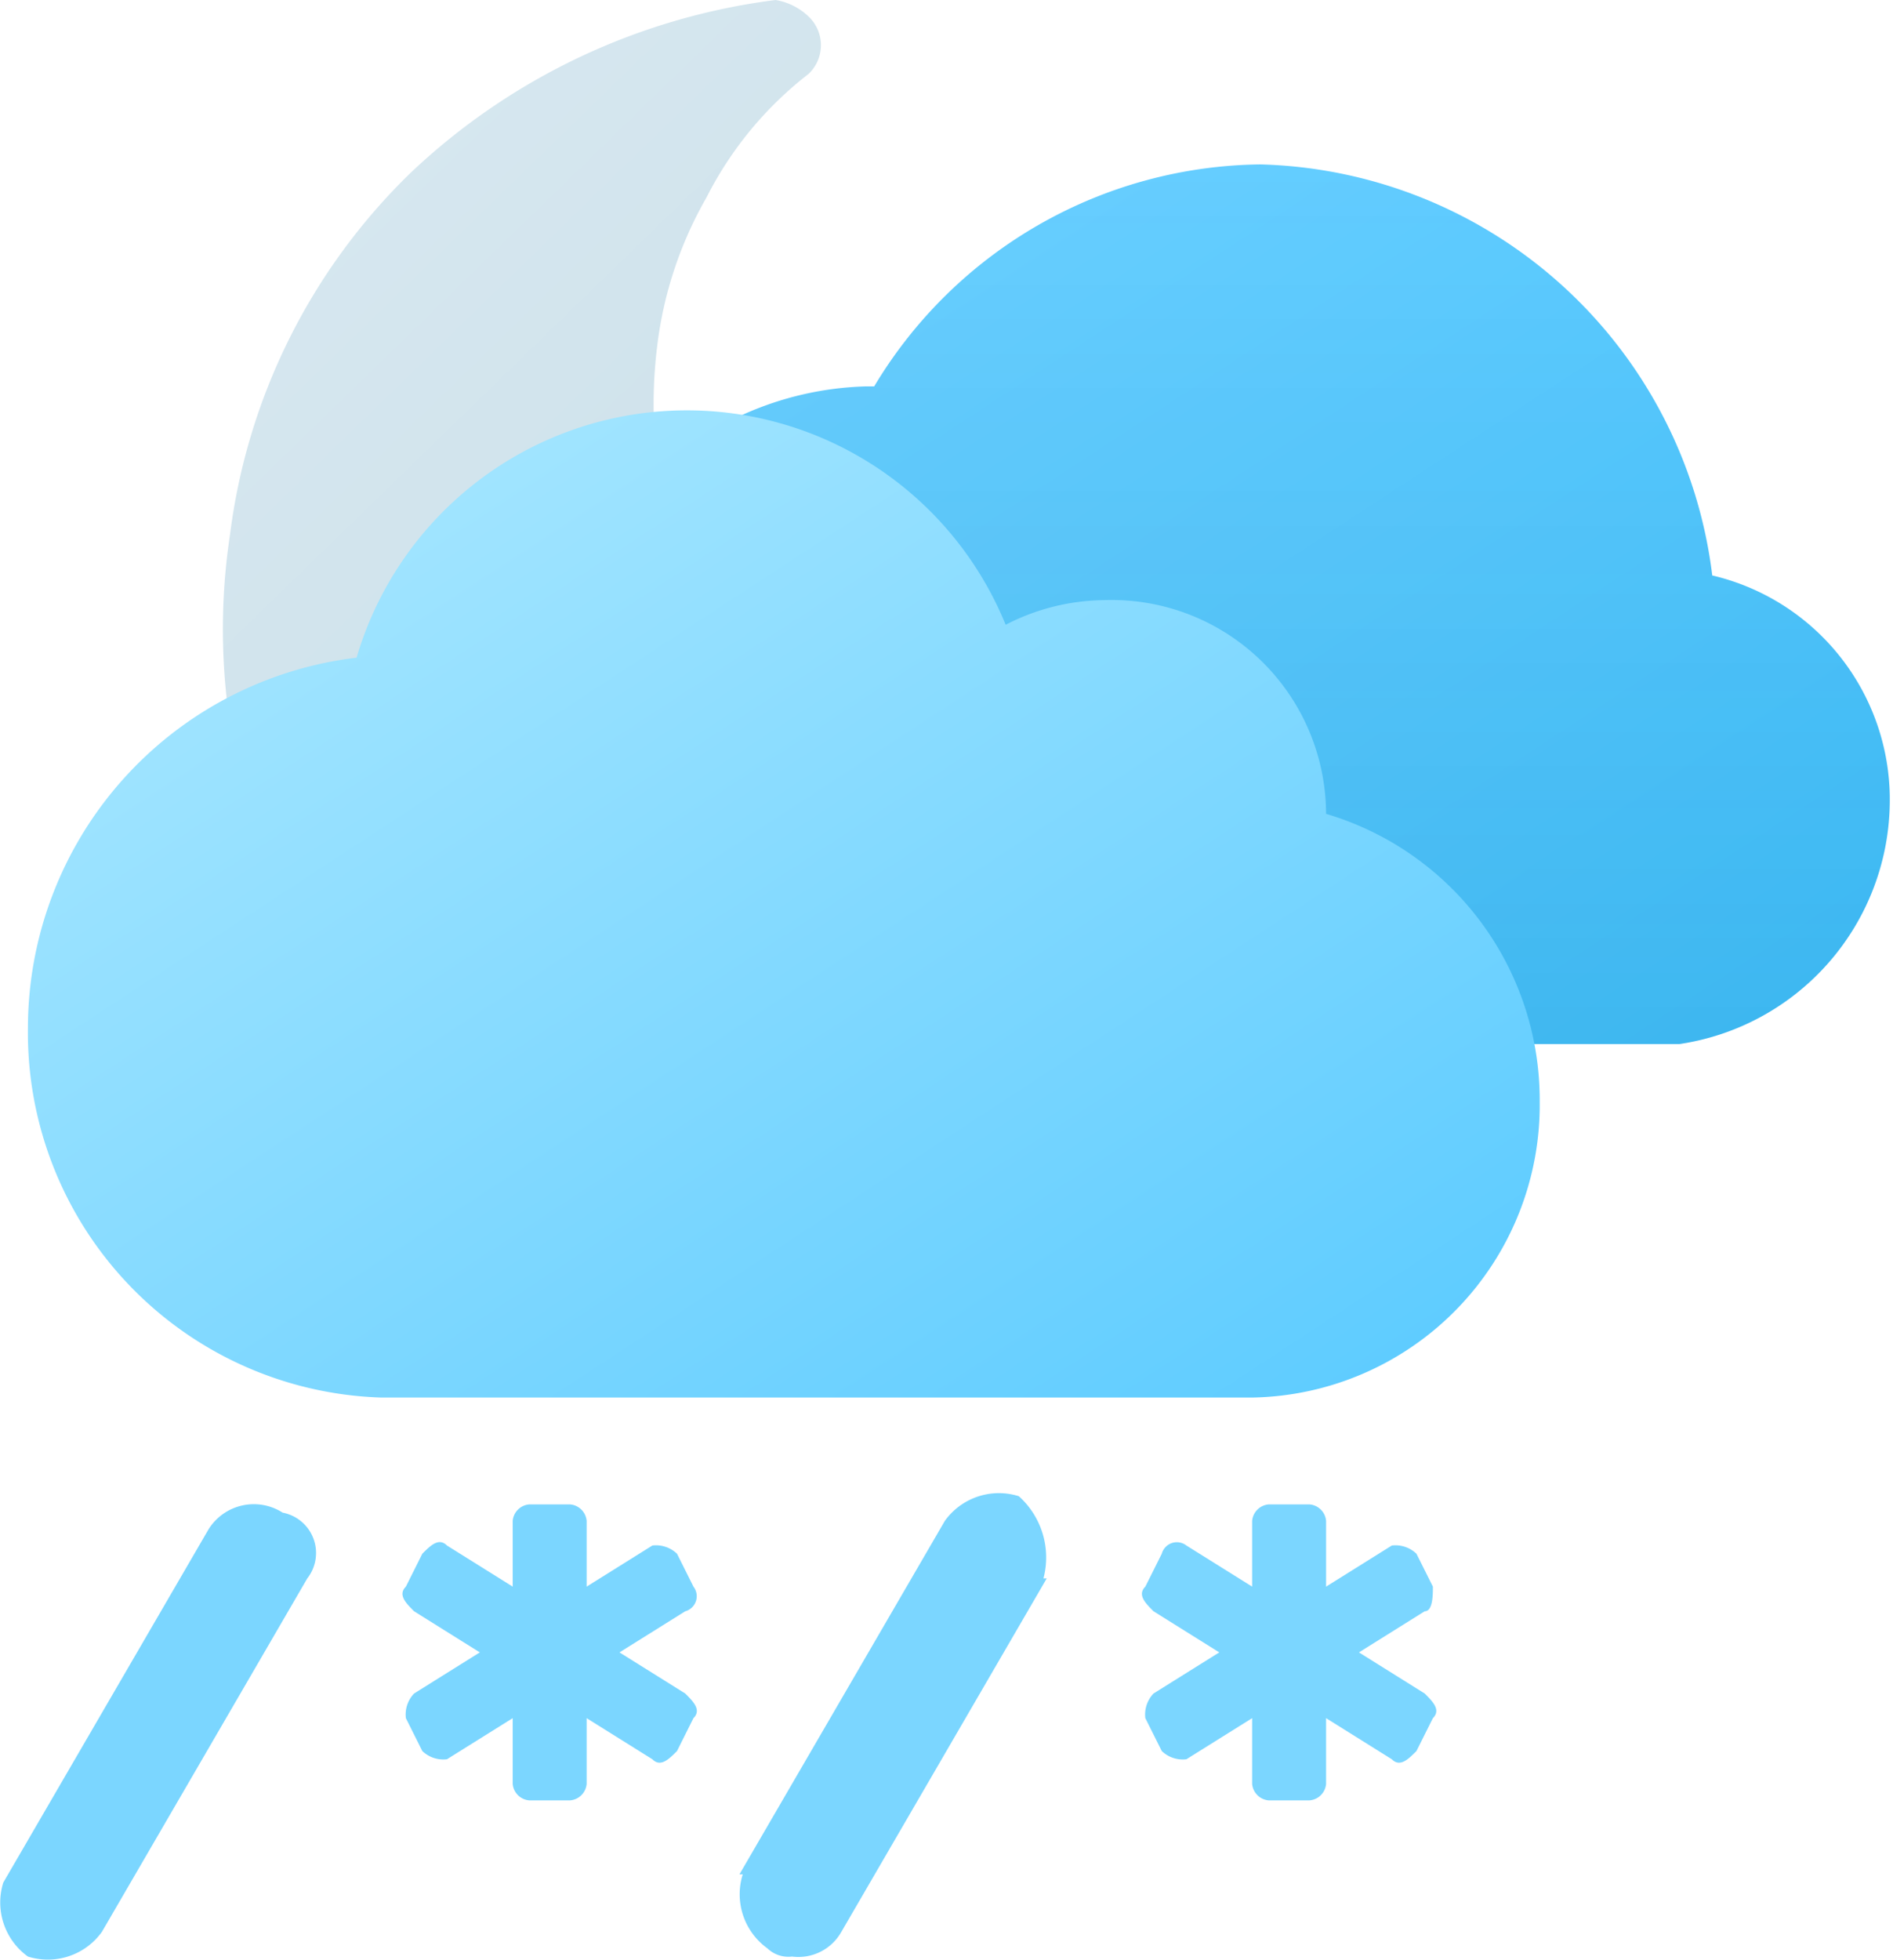 <svg xmlns="http://www.w3.org/2000/svg" xmlns:xlink="http://www.w3.org/1999/xlink" viewBox="0 0 23.04 23.84"><defs><style>.cls-1,.cls-2{fill:#7bd6ff;}.cls-2{fill-rule:evenodd;}.cls-3{fill:url(#linear-gradient);}.cls-4{fill:url(#linear-gradient-2);}.cls-5{fill-opacity:0.2;fill:url(#linear-gradient-3);}.cls-6{fill:url(#linear-gradient-4);}</style><linearGradient id="linear-gradient" x1="-167.88" y1="1065.52" x2="-153.32" y2="1080.51" gradientTransform="translate(170 -1064.34)" gradientUnits="userSpaceOnUse"><stop offset="0" stop-color="#d9e9f1"/><stop offset="1" stop-color="#bfd7e2"/></linearGradient><linearGradient id="linear-gradient-2" x1="-194.95" y1="1068.32" x2="-185.18" y2="1083.27" gradientTransform="translate(204 -1067.85)" gradientUnits="userSpaceOnUse"><stop offset="0" stop-color="#71d1ff"/><stop offset="1" stop-color="#40c2ff"/></linearGradient><linearGradient id="linear-gradient-3" x1="-189.11" y1="1069.85" x2="-189.11" y2="1080.52" gradientTransform="translate(204 -1067.85)" gradientUnits="userSpaceOnUse"><stop offset="0" stop-color="#0d4b69" stop-opacity="0"/><stop offset="1" stop-color="#0d4b69" stop-opacity="0.5"/></linearGradient><linearGradient id="linear-gradient-4" x1="-2138.88" y1="1067.56" x2="-2127.89" y2="1084.38" gradientTransform="translate(2141.97 -1064.34)" gradientUnits="userSpaceOnUse"><stop offset="0" stop-color="#b0eaff"/><stop offset="1" stop-color="#59caff"/></linearGradient></defs><g id="Layer_2" data-name="Layer 2"><g id="Layer_1-2" data-name="Layer 1"><path id="JG" class="cls-1" d="M8.44,19.3l-.2-.4a.37.37,0,0,0-.3-.1h0l-.8.5v-.8a.22.22,0,0,0-.2-.2h-.5a.22.22,0,0,0-.2.2v.8l-.8-.5c-.1-.1-.2,0-.3.1h0l-.2.4c-.1.1,0,.2.1.3l.8.5-.8.5a.37.37,0,0,0-.1.3h0l.2.4a.37.37,0,0,0,.3.1l.8-.5v.8a.22.22,0,0,0,.2.2h.5a.22.22,0,0,0,.2-.2v-.8l.8.5c.1.1.2,0,.3-.1l.2-.4c.1-.1,0-.2-.1-.3h0l-.8-.5.8-.5a.19.19,0,0,0,.1-.3Zm9,0-.2-.4a.37.37,0,0,0-.3-.1h0l-.8.5v-.8a.22.22,0,0,0-.2-.2h-.5a.22.22,0,0,0-.2.2v.8l-.8-.5a.19.19,0,0,0-.3.1l-.2.4c-.1.1,0,.2.1.3l.8.5-.8.5a.37.37,0,0,0-.1.3l.2.4a.37.37,0,0,0,.3.1l.8-.5v.8a.22.22,0,0,0,.2.2h.5a.22.22,0,0,0,.2-.2v-.8l.8.5c.1.1.2,0,.3-.1l.2-.4c.1-.1,0-.2-.1-.3l-.8-.5.8-.5C17.44,19.6,17.44,19.4,17.44,19.3Z"/><path id="JH" class="cls-2" d="M3.74,19.2l-2.5,4.3a.81.81,0,0,1-.9.3h0a.81.81,0,0,1-.3-.9l2.5-4.3a.65.65,0,0,1,.9-.2A.5.5,0,0,1,3.74,19.2Zm9,0-2.5,4.3a.6.6,0,0,1-.6.3.37.37,0,0,1-.3-.1.81.81,0,0,1-.3-.9H9l2.5-4.3a.81.81,0,0,1,.9-.3,1,1,0,0,1,.3,1Z"/><path id="JV" class="cls-3" d="M17.14,9.7c-.1-.1-.3,0-.4,0a6.39,6.39,0,0,1-1.9.8,6.56,6.56,0,0,1-2,.1,5.52,5.52,0,0,1-3.7-2.2A5.72,5.72,0,0,1,8,4.2a4.78,4.78,0,0,1,.6-1.8A4.43,4.43,0,0,1,9.84.9a.48.48,0,0,0,0-.7.76.76,0,0,0-.4-.2A7.9,7.9,0,0,0,5,2.1a7.42,7.42,0,0,0-2.2,4.4,7.69,7.69,0,0,0,1.4,5.7,7.71,7.71,0,0,0,5,3,7.67,7.67,0,0,0,4.9-1,7.63,7.63,0,0,0,3.3-3.8A.61.61,0,0,0,17.14,9.7Z"/><path id="JT" class="cls-4" d="M20.44,12.7A3,3,0,0,0,23,9.8,2.8,2.8,0,0,0,20.84,7a5.69,5.69,0,0,0-5.5-5,5.55,5.55,0,0,0-4.7,2.7h-.1a3.91,3.91,0,0,0-3.8,4,4,4,0,0,0,3.6,4Z"/><path id="JT-2" data-name="JT" class="cls-5" d="M20.44,12.7A3,3,0,0,0,23,9.8,2.8,2.8,0,0,0,20.84,7a5.69,5.69,0,0,0-5.5-5,5.55,5.55,0,0,0-4.7,2.7h-.1a3.91,3.91,0,0,0-3.8,4,4,4,0,0,0,3.6,4Z"/><path id="IZ" class="cls-6" d="M15.24,17a3.56,3.56,0,0,0,3.5-3.6,3.63,3.63,0,0,0-2.6-3.5,2.61,2.61,0,0,0-2.7-2.6,2.66,2.66,0,0,0-1.2.3,4.19,4.19,0,0,0-7.9.4,4.54,4.54,0,0,0-4,4.5A4.44,4.44,0,0,0,4.64,17Z"/></g></g></svg>